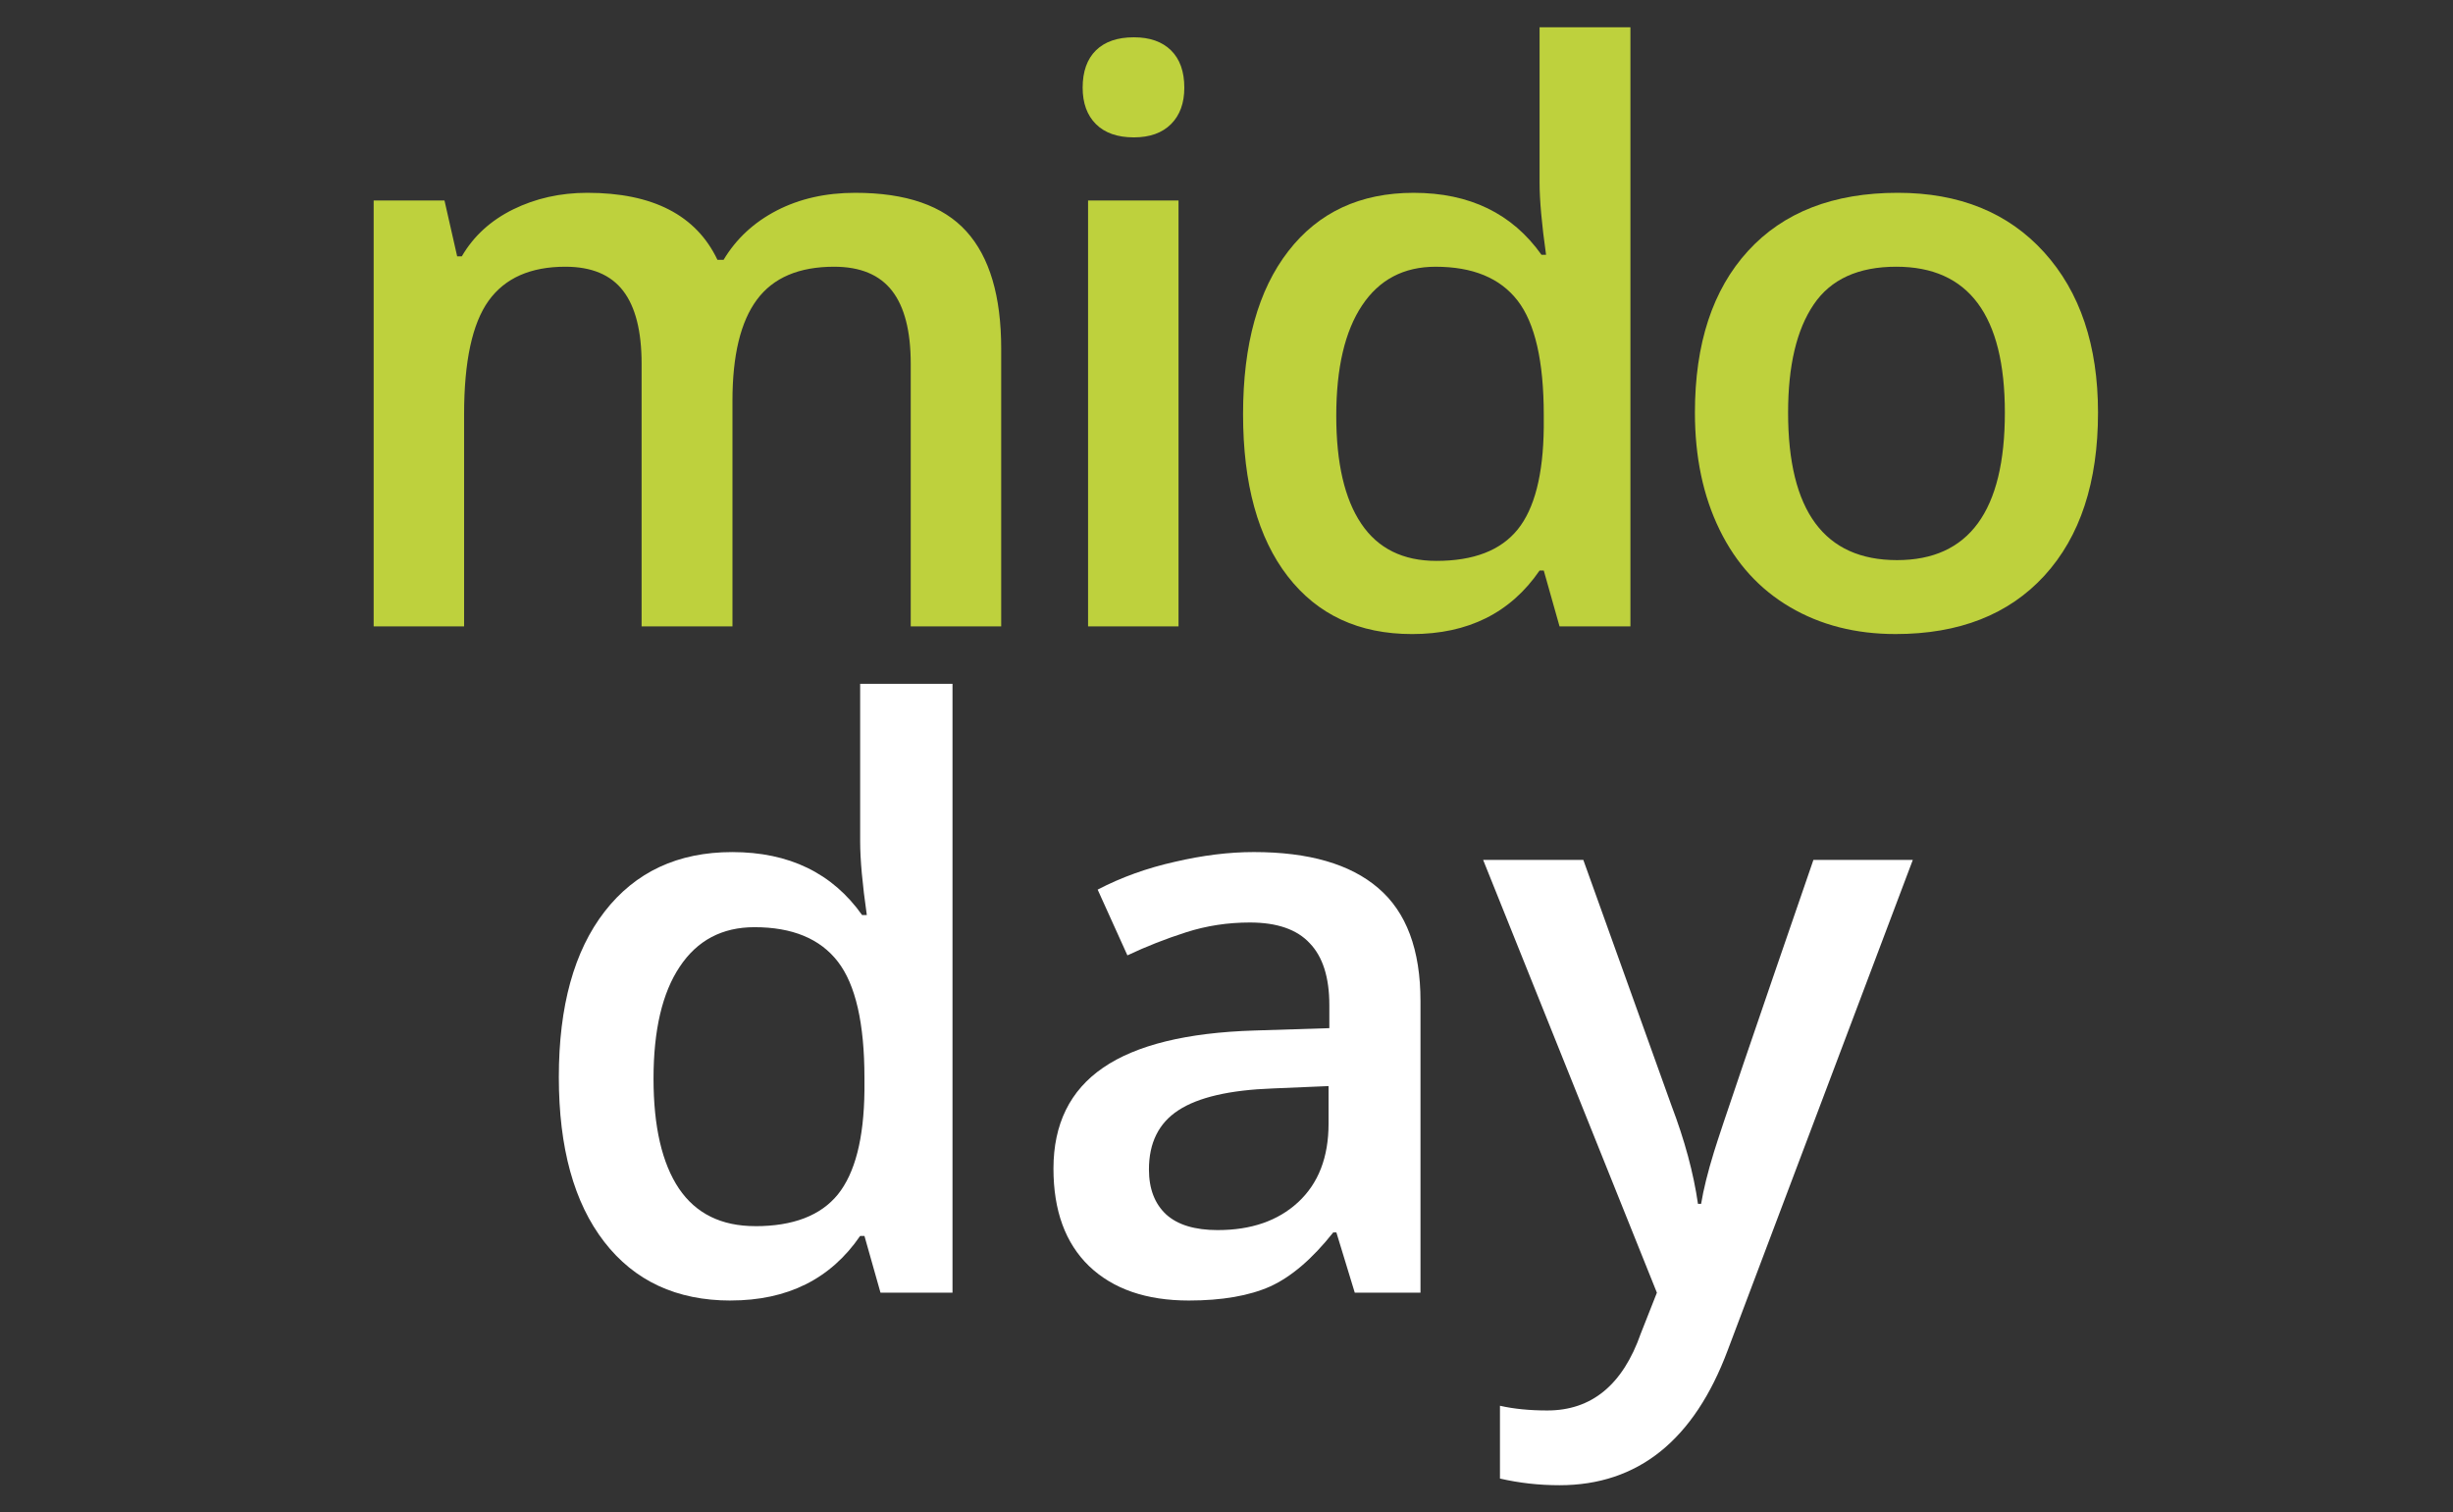<?xml version="1.0" encoding="UTF-8" standalone="no"?>
<!-- Created with Inkscape (http://www.inkscape.org/) -->

<svg
   xmlns:dc="http://purl.org/dc/elements/1.1/"
   xmlns:cc="http://creativecommons.org/ns#"
   xmlns:rdf="http://www.w3.org/1999/02/22-rdf-syntax-ns#"
   xmlns:svg="http://www.w3.org/2000/svg"
   xmlns="http://www.w3.org/2000/svg"
   xmlns:sodipodi="http://sodipodi.sourceforge.net/DTD/sodipodi-0.dtd"
   xmlns:inkscape="http://www.inkscape.org/namespaces/inkscape"
   id="svg2"
   version="1.1"
   inkscape:version="0.91 r13725"
   width="180"
   height="110.987"
   xml:space="preserve"
   sodipodi:docname="mido_day_logo.svg"><rect width="100%" height="100%" fill="#333333" stroke="none"/><defs
     id="defs6"><clipPath
       clipPathUnits="userSpaceOnUse"
       id="clipPath16"><path
         d="m 0,0 314.103,0 0,125.641 L 0,125.641 0,0 Z"
         id="path18"
         inkscape:connector-curvature="0" /></clipPath></defs><sodipodi:namedview
     pagecolor="#ffffff"
     bordercolor="#666666"
     borderopacity="1"
     objecttolerance="10"
     gridtolerance="10"
     guidetolerance="10"
     inkscape:pageopacity="0"
     inkscape:pageshadow="2"
     inkscape:window-width="2560"
     inkscape:window-height="1456"
     id="namedview4"
     showgrid="false"
     inkscape:zoom="4.2502608"
     inkscape:cx="226.67259"
     inkscape:cy="-24.916179"
     inkscape:window-x="0"
     inkscape:window-y="64"
     inkscape:window-maximized="1"
     inkscape:current-layer="g10"
     fit-margin-top="2"
     fit-margin-right="0.8"
     fit-margin-left="0.8"
     fit-margin-bottom="2" /><g
     id="g10"
     inkscape:groupmode="layer"
     inkscape:label="midonet-logo"
     transform="matrix(1.25,0,0,-1.25,-160.527,107.862)"><g
       id="g3549"
       transform="translate(21.295,0)"><path
         d="m 150.125,49.519 -5.334,0 0,15.417 c 0,1.912 -0.361,3.34 -1.085,4.282 -0.723,0.941 -1.853,1.414 -3.391,1.414 -2.047,0 -3.55,-0.667 -4.508,-2.001 -0.956,-1.334 -1.436,-3.553 -1.436,-6.657 l 0,-12.455 -5.309,0 0,25 4.158,0 0.744,-3.277 0.273,0 c 0.692,1.189 1.699,2.108 3.016,2.757 1.319,0.648 2.769,0.972 4.351,0.972 3.843,0 6.389,-1.312 7.639,-3.933 l 0.361,0 c 0.741,1.236 1.78,2.199 3.121,2.894 1.341,0.692 2.877,1.039 4.61,1.039 2.984,0 5.157,-0.754 6.52,-2.261 1.365,-1.506 2.046,-3.805 2.046,-6.895 l 0,-16.296 -5.311,0 0,15.417 c 0,1.912 -0.365,3.34 -1.096,4.282 -0.73,0.941 -1.864,1.414 -3.401,1.414 -2.065,0 -3.575,-0.644 -4.532,-1.934 -0.957,-1.287 -1.436,-3.266 -1.436,-5.932 l 0,-13.247 z"
         style="fill:#bed13d;fill-opacity:1;fill-rule:nonzero;stroke:none"
         id="path50"
         inkscape:connector-curvature="0" /><path
         inkscape:connector-curvature="0"
         id="path52"
         style="fill:#bed13d;fill-opacity:1;fill-rule:nonzero;stroke:none"
         d="m 176.31,49.519 -5.31,0 0,25 5.31,0 0,-25 z m -5.628,31.622 c 0,0.949 0.26,1.68 0.779,2.192 0.522,0.512 1.264,0.767 2.229,0.767 0.934,0 1.66,-0.255 2.18,-0.767 0.52,-0.512 0.78,-1.243 0.78,-2.192 0,-0.904 -0.26,-1.617 -0.78,-2.137 -0.52,-0.519 -1.246,-0.779 -2.18,-0.779 -0.965,0 -1.707,0.26 -2.229,0.779 -0.519,0.52 -0.779,1.233 -0.779,2.137" /><path
         d="m 191.445,53.363 c 2.187,0 3.773,0.61 4.771,1.839 0.994,1.228 1.505,3.224 1.535,5.978 l 0,0.749 c 0,3.148 -0.512,5.387 -1.535,6.712 -1.026,1.326 -2.629,1.99 -4.817,1.99 -1.867,0 -3.308,-0.758 -4.314,-2.271 -1.011,-1.516 -1.515,-3.676 -1.515,-6.477 0,-2.774 0.488,-4.885 1.469,-6.339 0.978,-1.454 2.447,-2.181 4.406,-2.181 m -1.424,-4.296 c -3.119,0 -5.553,1.131 -7.301,3.391 -1.748,2.26 -2.621,5.43 -2.621,9.515 0,4.1 0.886,7.291 2.657,9.573 1.769,2.283 4.222,3.424 7.358,3.424 3.282,0 5.784,-1.214 7.503,-3.638 l 0.269,0 c -0.254,1.792 -0.381,3.209 -0.381,4.248 l 0,9.109 5.333,0 0,-35.171 -4.161,0 -0.926,3.279 -0.246,0 c -1.705,-2.487 -4.2,-3.73 -7.484,-3.73"
         style="fill:#bed13d;fill-opacity:1;fill-rule:nonzero;stroke:none"
         id="path56"
         inkscape:connector-curvature="0" /><path
         d="m 212.094,62.065 c 0,-5.771 2.133,-8.657 6.396,-8.657 4.218,0 6.329,2.886 6.329,8.657 0,5.709 -2.124,8.567 -6.373,8.567 -2.233,0 -3.847,-0.738 -4.848,-2.216 -1.004,-1.477 -1.504,-3.593 -1.504,-6.351 m 18.193,0 c 0,-4.085 -1.047,-7.271 -3.14,-9.563 -2.096,-2.29 -5.011,-3.434 -8.746,-3.434 -2.337,0 -4.403,0.527 -6.195,1.581 -1.793,1.054 -3.173,2.569 -4.134,4.543 -0.965,1.974 -1.448,4.268 -1.448,6.873 0,4.052 1.039,7.218 3.118,9.493 2.081,2.275 5.01,3.413 8.792,3.413 3.618,0 6.481,-1.165 8.59,-3.492 2.109,-2.329 3.163,-5.467 3.163,-9.414"
         style="fill:#bed13d;fill-opacity:1;fill-rule:nonzero;stroke:none"
         id="path60"
         inkscape:connector-curvature="0" /></g><g
       id="g3562"
       transform="translate(32.166,0)"
       style="fill:#ffffff;fill-opacity:1"><g
         id="text3545"
         style="font-style:normal;font-variant:normal;font-weight:600;font-stretch:normal;font-size:47.047px;line-height:125%;font-family:'Open Sans';-inkscape-font-specification:'Open Sans Semi-Bold';letter-spacing:0px;word-spacing:0px;fill:#ffffff;fill-opacity:1;stroke:none;stroke-width:1px;stroke-linecap:butt;stroke-linejoin:miter;stroke-opacity:1"
         transform="scale(1,-1)"><path
           id="path3556"
           style="font-style:normal;font-variant:normal;font-weight:600;font-stretch:normal;font-family:'Open Sans';-inkscape-font-specification:'Open Sans Semi-Bold';fill:#ffffff;fill-opacity:1"
           d="m 139.146,-9.942 q -4.755,0 -7.42,-3.446 -2.665,-3.446 -2.665,-9.671 0,-6.248 2.688,-9.717 2.711,-3.492 7.489,-3.492 5.008,0 7.627,3.698 l 0.276,0 q -0.391,-2.734 -0.391,-4.319 l 0,-9.258 5.421,0 0,35.744 -4.227,0 -0.942,-3.331 -0.253,0 q -2.596,3.79 -7.604,3.79 z m 1.447,-4.365 q 3.331,0 4.847,-1.861 1.516,-1.884 1.562,-6.088 l 0,-0.758 q 0,-4.801 -1.562,-6.823 -1.562,-2.022 -4.893,-2.022 -2.849,0 -4.388,2.32 -1.539,2.297 -1.539,6.57 0,4.227 1.493,6.455 1.493,2.205 4.48,2.205 z"
           inkscape:connector-curvature="0" /><path
           id="path3558"
           style="font-style:normal;font-variant:normal;font-weight:600;font-stretch:normal;font-family:'Open Sans';-inkscape-font-specification:'Open Sans Semi-Bold';fill:#ffffff;fill-opacity:1"
           d="m 175.786,-10.402 -1.08,-3.538 -0.184,0 q -1.838,2.32 -3.698,3.17 -1.861,0.827 -4.778,0.827 -3.744,0 -5.858,-2.022 -2.09,-2.022 -2.09,-5.72 0,-3.928 2.917,-5.927 2.917,-1.999 8.89,-2.182 l 4.388,-0.138 0,-1.355 q 0,-2.435 -1.149,-3.63 -1.126,-1.218 -3.515,-1.218 -1.953,0 -3.744,0.574 -1.792,0.574 -3.446,1.355 l -1.746,-3.859 q 2.067,-1.08 4.525,-1.631 2.458,-0.574 4.64,-0.574 4.847,0 7.305,2.113 2.481,2.113 2.481,6.639 l 0,17.114 -3.859,0 z m -8.04,-3.676 q 2.94,0 4.709,-1.631 1.792,-1.654 1.792,-4.617 l 0,-2.205 -3.262,0.138 q -3.813,0.138 -5.559,1.286 -1.723,1.126 -1.723,3.469 0,1.7 1.011,2.642 1.011,0.919 3.032,0.919 z"
           inkscape:connector-curvature="0" /><path
           id="path3560"
           style="font-style:normal;font-variant:normal;font-weight:600;font-stretch:normal;font-family:'Open Sans';-inkscape-font-specification:'Open Sans Semi-Bold';fill:#ffffff;fill-opacity:1"
           d="m 183.321,-35.809 5.881,0 5.169,14.403 q 1.172,3.078 1.562,5.789 l 0.184,0 q 0.207,-1.263 0.758,-3.055 0.551,-1.815 5.835,-17.137 l 5.835,0 -10.866,28.784 q -2.963,7.925 -9.878,7.925 -1.792,0 -3.492,-0.391 l 0,-4.273 q 1.218,0.276 2.78,0.276 3.905,0 5.49,-4.525 l 0.942,-2.389 -10.2,-25.407 z"
           inkscape:connector-curvature="0" /></g></g></g></svg>